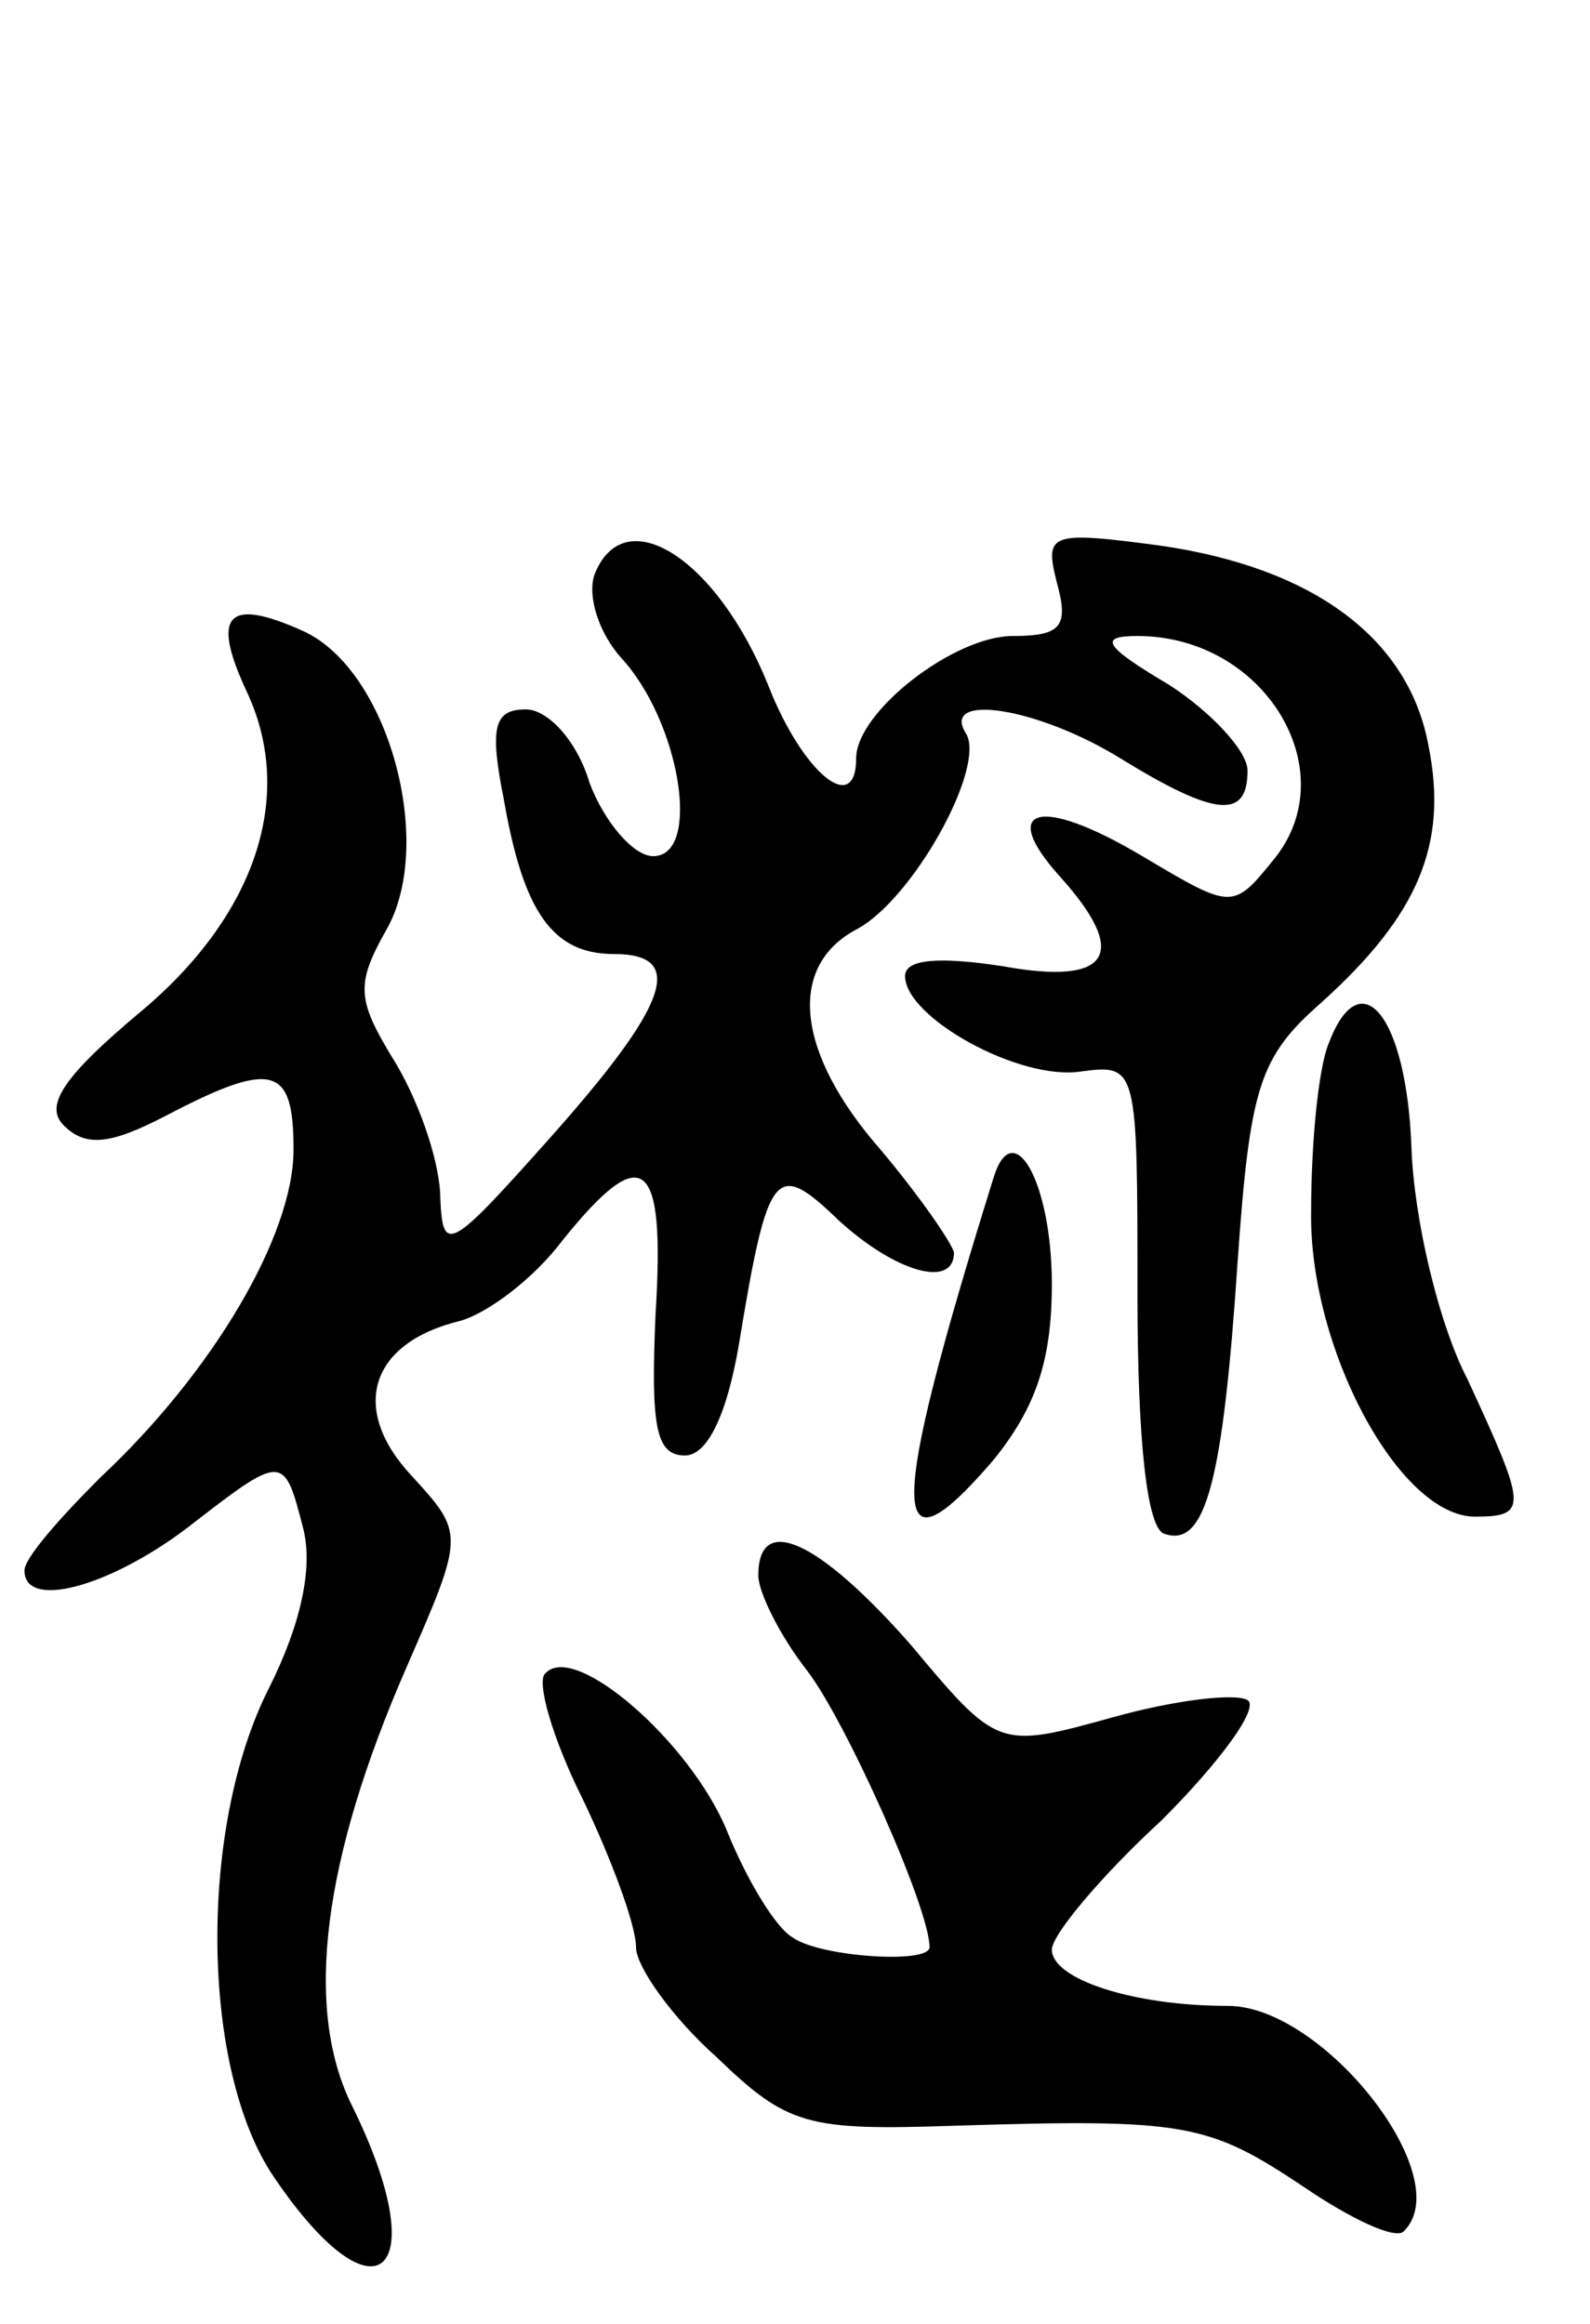 <svg version="1.0" xmlns="http://www.w3.org/2000/svg"
 width="65pt" height="95pt" viewBox="0 0 65 95"
 preserveAspectRatio="xMidYMid meet">
<g transform="translate(0,95) scale(0.1,-0.1)"
fill="#000000" stroke="none">
<path d="M243 715 c-3 -9 2 -24 11 -34 24 -26 33 -81 13 -81 -8 0 -20 14 -26
30 -5 17 -17 30 -26 30 -13 0 -15 -7 -9 -37 8 -46 20 -63 45 -63 30 0 22 -21
-26 -75 -41 -46 -44 -48 -45 -25 0 14 -8 38 -18 55 -16 26 -17 32 -4 55 20 35
1 106 -34 122 -31 14 -38 7 -23 -25 20 -43 3 -92 -44 -131 -31 -26 -39 -38
-31 -46 9 -9 19 -8 42 4 44 23 52 20 52 -14 0 -35 -33 -91 -79 -134 -17 -17
-31 -33 -31 -38 0 -16 34 -7 66 17 40 31 40 31 48 0 4 -16 -1 -39 -14 -65 -29
-57 -28 -156 2 -200 42 -62 66 -40 32 29 -20 40 -12 101 22 179 24 55 24 55 2
79 -25 27 -17 54 20 63 11 3 30 17 42 33 33 41 42 34 38 -30 -2 -46 0 -58 12
-58 9 0 17 16 22 45 12 73 15 76 41 51 23 -21 47 -28 47 -13 -1 4 -14 23 -30
42 -35 40 -38 75 -10 90 23 12 53 66 45 80 -11 17 29 11 63 -10 39 -24 52 -25
52 -5 0 8 -15 24 -32 35 -27 16 -29 20 -13 20 52 0 85 -55 56 -91 -17 -21 -17
-21 -54 1 -42 25 -59 20 -34 -8 29 -32 21 -45 -23 -37 -26 4 -40 3 -40 -4 0
-17 47 -43 72 -39 23 3 23 2 23 -91 0 -61 4 -96 11 -98 17 -6 24 22 30 112 5
71 9 83 34 105 40 36 52 65 44 105 -8 44 -47 73 -110 82 -45 6 -47 5 -42 -15
5 -18 2 -22 -18 -22 -24 0 -64 -31 -64 -50 0 -24 -22 -6 -36 30 -21 52 -59 76
-71 45z"/>
<path d="M543 523 c-4 -10 -7 -40 -7 -68 -1 -56 36 -125 67 -125 22 0 21 4 -3
56 -12 23 -22 66 -23 95 -2 54 -21 77 -34 42z"/>
<path d="M406 468 c-43 -138 -43 -165 0 -115 17 21 24 40 24 72 0 42 -16 70
-24 43z"/>
<path d="M310 306 c0 -7 9 -25 20 -39 16 -21 50 -97 50 -113 0 -7 -45 -4 -56
4 -7 4 -19 24 -27 44 -15 36 -62 77 -74 64 -4 -3 3 -27 15 -51 12 -25 22 -52
22 -61 0 -8 15 -29 33 -45 29 -28 37 -30 97 -28 95 3 104 1 143 -25 19 -13 38
-22 41 -18 22 22 -33 92 -72 92 -39 0 -72 11 -72 23 0 6 20 30 45 53 24 24 40
46 35 49 -5 3 -30 0 -55 -7 -47 -13 -47 -13 -83 30 -37 42 -62 54 -62 28z"/>
</g>
</svg>
